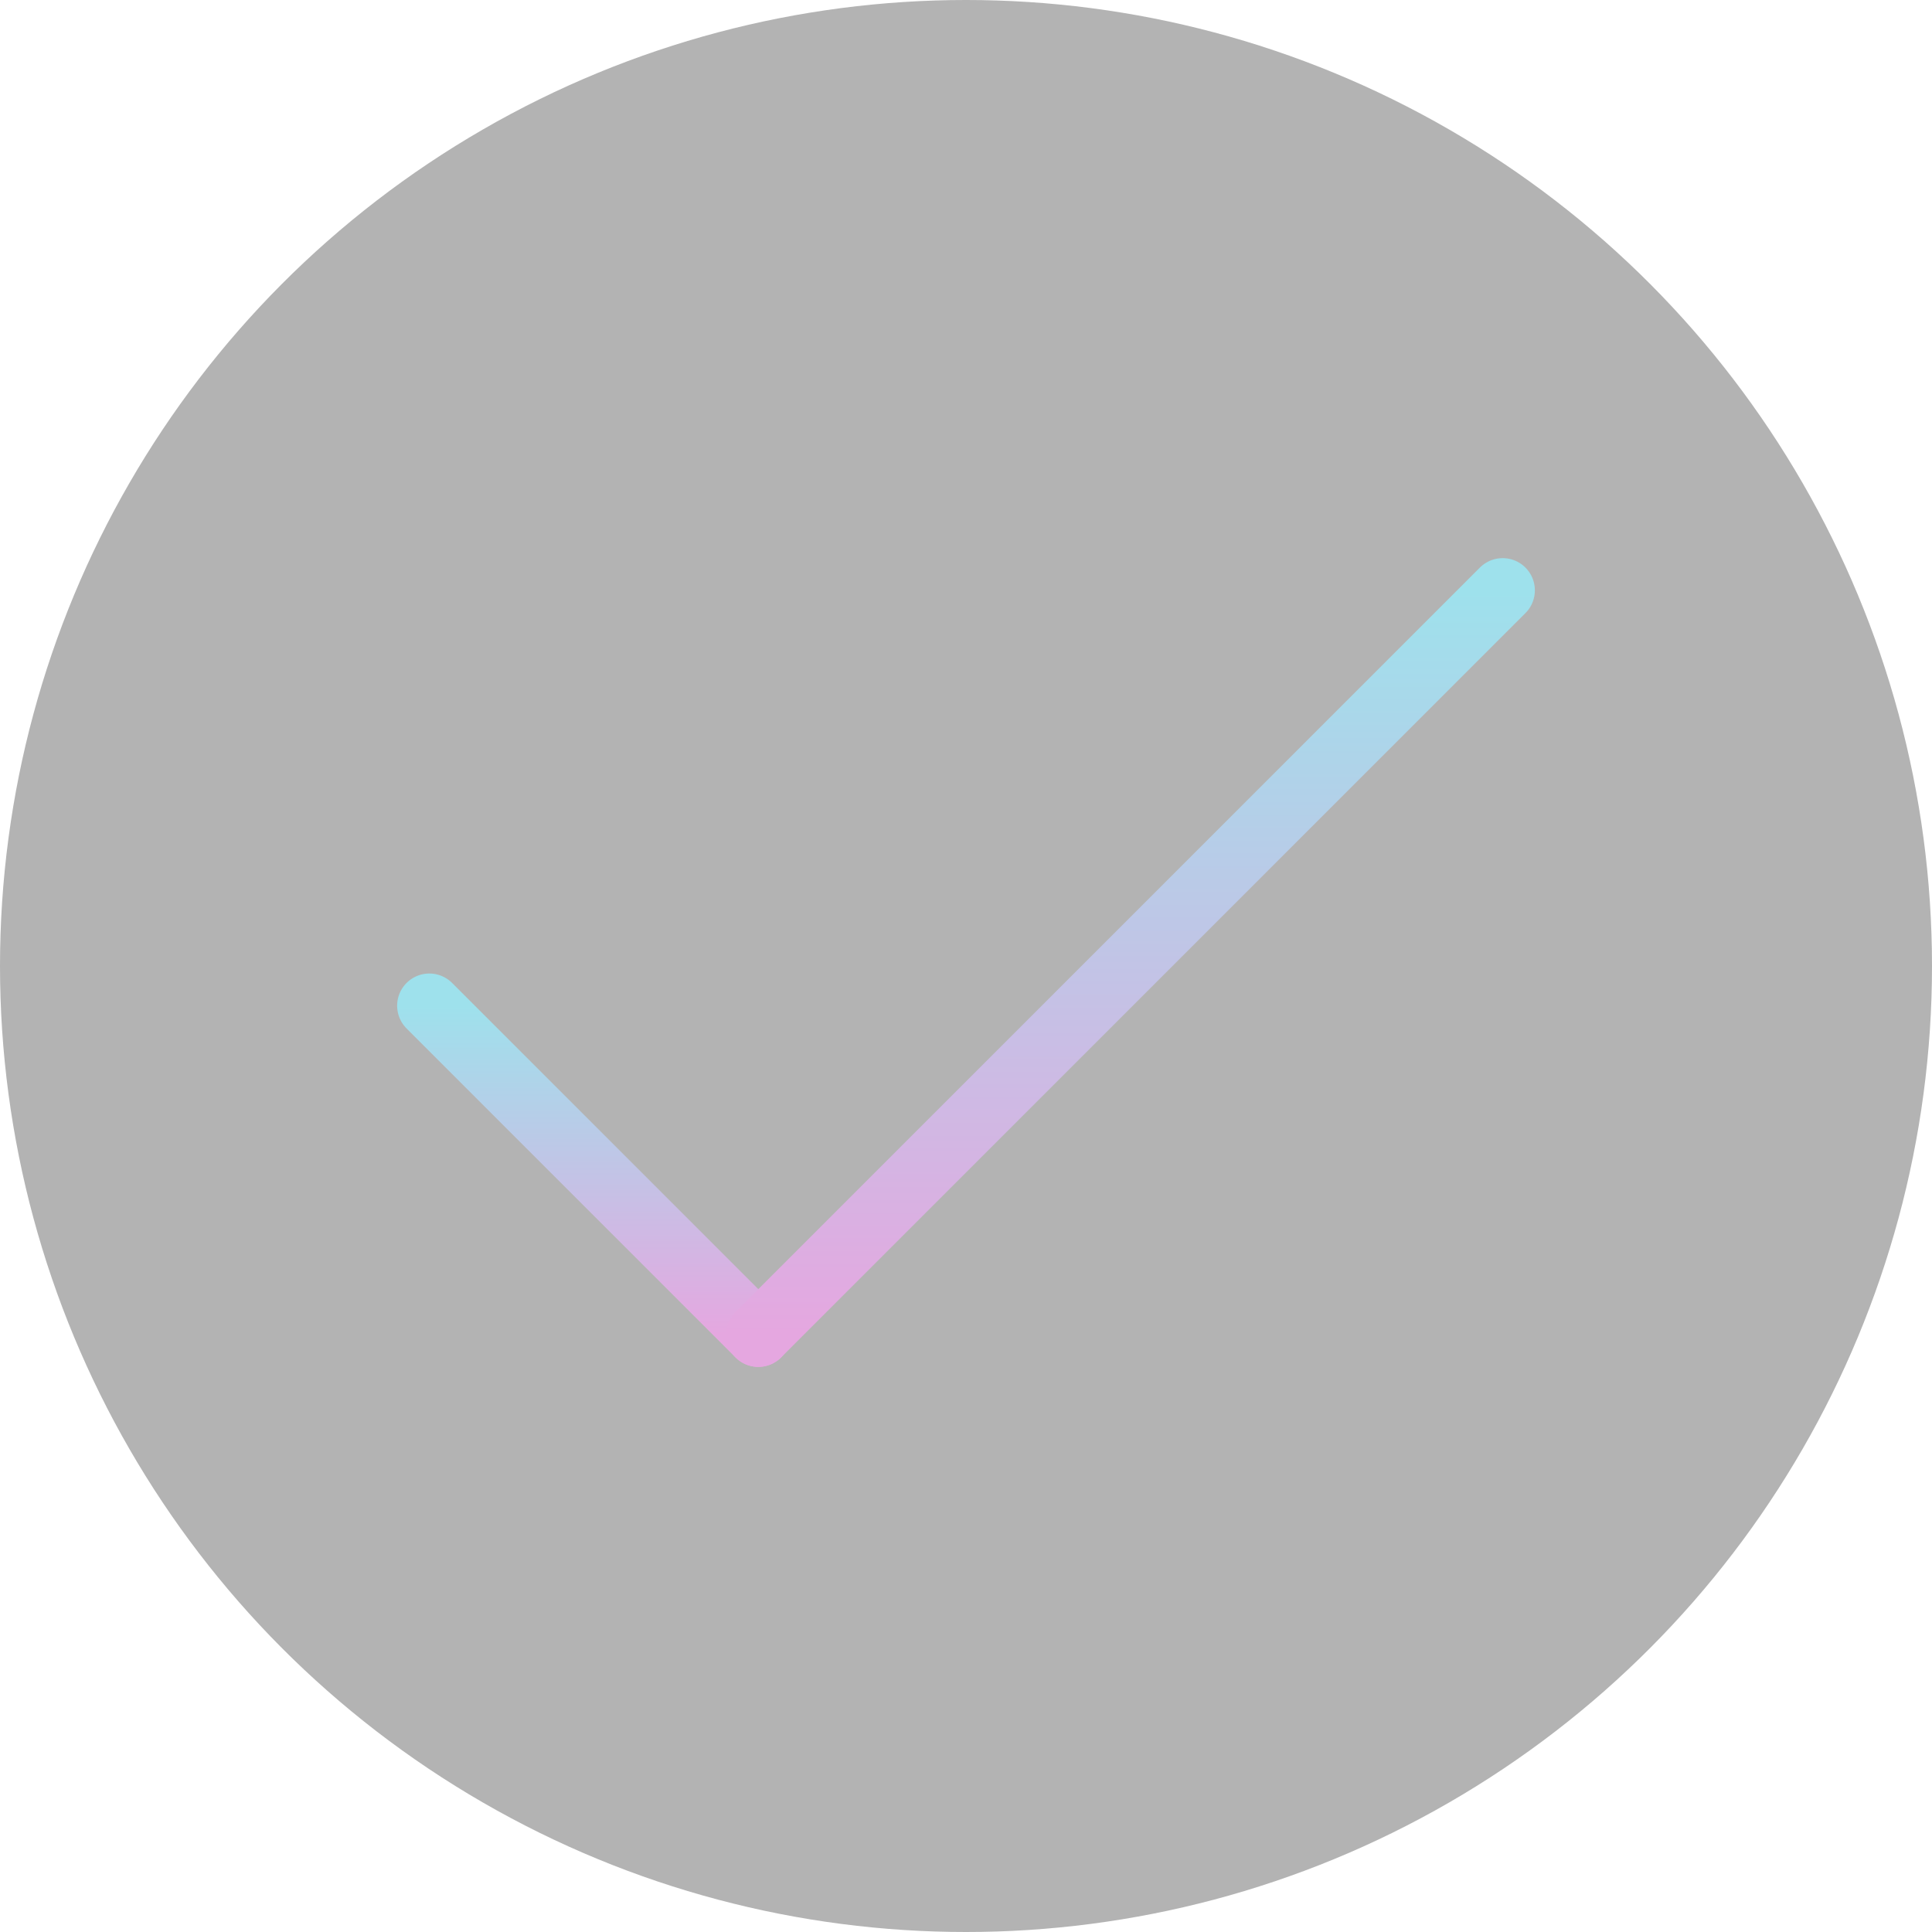 <svg width="36" height="36" viewBox="0 0 36 36" fill="none" xmlns="http://www.w3.org/2000/svg">
<circle cx="18" cy="18" r="18" fill="black" fill-opacity="0.3" style="mix-blend-mode:overlay"/>
<path d="M8 18.74L14.13 24.87" stroke="url(#paint0_linear)" stroke-width="1.2" stroke-miterlimit="10" stroke-linecap="round" stroke-linejoin="round"/>
<path d="M14.13 24.87L28 11" stroke="url(#paint1_linear)" stroke-width="1.2" stroke-miterlimit="10" stroke-linecap="round" stroke-linejoin="round"/>
<defs>
<linearGradient id="paint0_linear" x1="8" y1="18.74" x2="8" y2="24.87" gradientUnits="userSpaceOnUse">
<stop stop-color="#9EE1EC"/>
<stop offset="1" stop-color="#E5A7E0"/>
</linearGradient>
<linearGradient id="paint1_linear" x1="14.13" y1="11" x2="14.13" y2="24.87" gradientUnits="userSpaceOnUse">
<stop stop-color="#9EE1EC"/>
<stop offset="1" stop-color="#E5A7E0"/>
</linearGradient>
</defs>
</svg>
